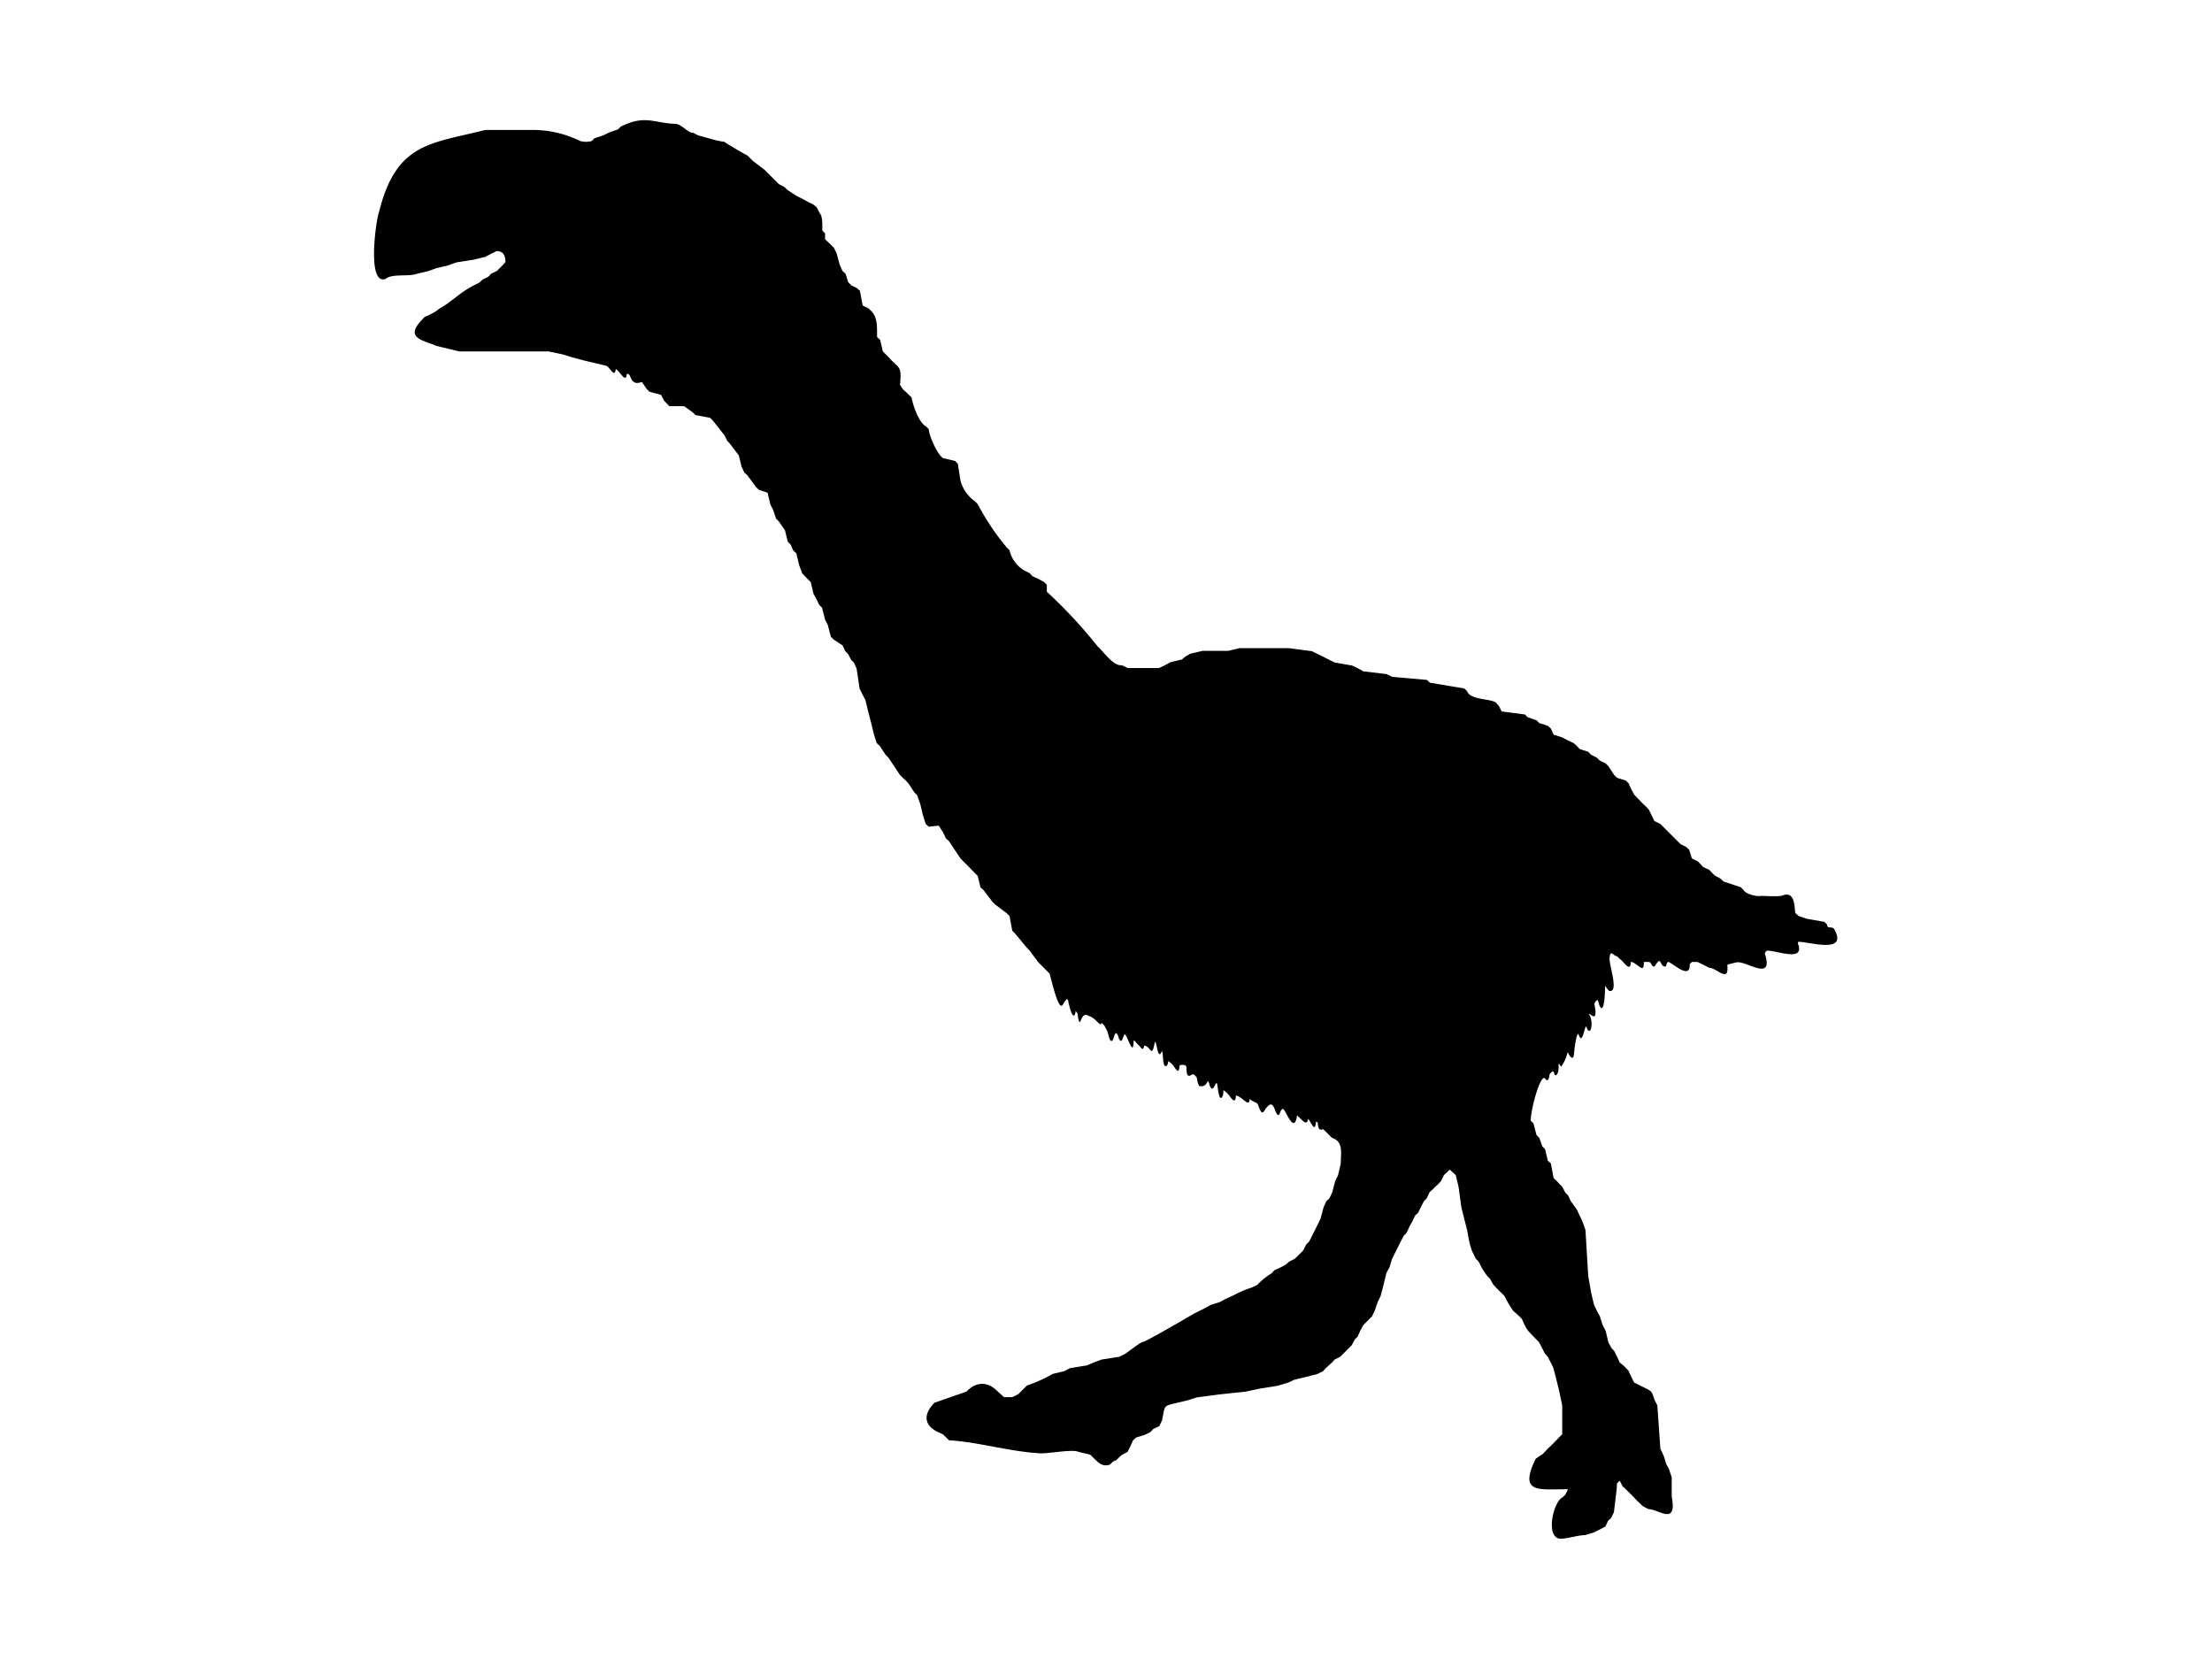 <svg xmlns="http://www.w3.org/2000/svg" xmlns:dc="http://dublincore.org/documents/dcmi-terms/" height="6in" id="svg2" viewBox="0 0 8 6" width="8in" fill-rule="evenodd"><defs id="defs4"><style id="style6"/></defs><g id="Capa_x0020_1"><path d="M5.672 5.385zM2.245.458l-.01.01-.032.011-.02.01L2.15.5l-.01.01a.08.08 0 0 1-.042 0A.383.383 0 0 0 1.922.47h-.167c-.198.05-.322.046-.384.296-.011.027-.045.266.023.243.023-.02.08-.008.111-.018l.042-.01.031-.011.042-.01.031-.011.063-.01.041-.01.021-.011.02-.01c.027 0 .032.021.032.04l-.01.011-.021.021-.021.01-.01.011-.021.01-.01.01-.021.011c-.052.026-.08.06-.125.084-.014.013-.038.024-.053.03l-.01.011c-.068.069.014.075.052.094l.042.01.041.01H1.984l.052.011.032.01.041.011.042.01.042.01c.013.005.03.046.034.012.014.005.037.056.04.016a.21.21 0 0 1 .009.004l.01.021c.013.012.016.01.036.006l.017.025.01.01.042.011.01.02.01.011.01.01h.053l.031.022.01.01.053.01.01.01.042.053.01.02.01.011.032.042.01.041.01.021.011.01.031.042.01.01.032.011.01.042.01.02.011.032.01.01.022.032.01.041.01.01.01.022.011.01.01.042.011.03.01.011.021.021.01.042.011.02.01.021.01.01.011.043.01.02.011.042.01.01.032.021.01.021.01.01.011.021.01.01.01.022.011.073.01.02.011.021.01.042.011.042.01.041.01.031.011.01.021.032.01.01.042.063.01.01.011.01.01.011.021.032.01.01.011.031.01.042.01.031.011.01.036-.004.016.025.01.021.011.01.042.063.01.01.052.053.01.041.011.01.032.042.01.01.042.032.01.01.01.053.01.01.043.052.01.01.031.042.01.01.021.021.01.01c.023.09.034.12.045.116.005-.004.02-.04.023-.013.002.007.016.076.026.037v-.004c.011.01.006.012.01.028.01.038.006-.032.039-.01.023.005.042.043.045.024l.01.01.011.021c.002.002.01.056.022.026.008-.033.015-.017.019-.002.012.03.016-.013.022-.013.01.004.03.084.032.026 0-.01.006.001.01.005l.01.01c.003 0 .014.026.018 0 .022 0 .026.042.036 0 .008-.053.01.065.028.02 0-.002 0 0 .001.001.005.005 0 .067.018.05.007-.012 0-.022.013-.008.01.001.03.056.032.008 0 0 .026-.008.025.01 0 .049.02.017.027.023l.01.01s.004.027.01.032c.036.006.026-.041.037-.002.013.032.02-.015.026-.008.003.003.007.08.022.043.003-.012-.002-.024.01-.012.012.006.035.057.037.013.024.004.048.047.05.012l.006.006.02.01c.006.003.012.043.024.031.034-.054.036-.012.048.008.012.015.01-.02.023-.018.01.006.04.094.05.023.016.013.035.042.04.013.007.003.026.057.028.01a.04.04 0 0 1 .007.003c.001.038.018.022.02.024l.021.021.01.01c.043.014.032.055.032.094l-.01.042-.01.02-.011.042-.01.021-.011.01-.01.022-.011.041-.01.021-.01.02-.011.022-.01.02-.011.011-.01.02-.01.011-.022.021-.02.01-.011.01-.02.011-.022.01-.01.011a.246.246 0 0 0-.052.042l-.021.01a.374.374 0 0 0-.052.021l-.02.01-.022.01-.02.011-.032.01-.02.011-.042.021s-.174.102-.184.102c-.01.001-.055.038-.066.044l-.021.01-.063.01-.03.011-.022.01-.062.01-.021.011-.042.01-.02.011a.53.53 0 0 1-.073.031l-.021.021-.01.01-.022.011h-.03l-.022-.02c-.036-.037-.077-.038-.114 0l-.115.04c-.04.04-.04.08.01.105l.021.01.021.021c.105.006.215.04.327.047.033.002.12-.016.142-.005l.042.01.01.01c.023.023.036.034.061.026.006-.006.015-.015.022-.015l.01-.01.011-.01.021-.011.01-.02.01-.022.011-.01.032-.01.02-.01.01-.011.022-.01.01-.022c.011-.054.003-.05.052-.062l.042-.01.031-.01.083-.011.094-.01.052-.011.063-.01L4.66 5l.021-.01.042-.01.042-.011.02-.01.01-.011.022-.02.01-.011.02-.01.011-.011.021-.021.01-.01.011-.021.01-.01.01-.022.011-.02.01-.01.011-.011.01-.01.01-.021.011-.032.01-.02.011-.042.01-.042.011-.02.01-.032.01-.02.011-.022.01-.02.011-.021.01-.01.01-.022.011-.02.01-.021.011-.01.01-.021.011-.021.01-.01.01-.022.011-.01.01-.01.011-.01.01-.011.01-.021.011-.01.01-.01.022.02.01.042.01.073.01.041.011.042c.005.027.009.058.021.083l.01.021.01.01.011.021a.244.244 0 0 0 .021.032l.01.01.011.02.01.011.021.021.01.01.011.021a.439.439 0 0 0 .02.032l.022.02.01.01.01.022a.1.1 0 0 0 .021.03l.021.022.01.01.011.021.01.02.01.011.011.021.01.02.011.043.01.041.011.052v.104l-.01.01-.021.022-.01.01-.011.01-.01.011-.01.01c-.002 0-.024.016-.024.016-.062.127.011.11.117.11l-.01.02-.011.01c-.034.018-.063.153-.002.149.029-.002.06-.013.085-.013l.032-.01.02-.01.021-.011.01-.021.011-.01.01-.021.01-.084.001-.02.01-.01.01.02.011.01.021.021.01.01.01.011.011.01.01.01.021.011c.037 0 .104.062.084-.045v-.07l-.01-.03-.011-.021a.197.197 0 0 0-.02-.052l-.011-.157-.01-.02c-.01-.027-.007-.03-.032-.042l-.02-.01L5.91 5l-.01-.02-.01-.022a.177.177 0 0 0-.032-.03l-.01-.022-.01-.02-.01-.011-.011-.02-.01-.042-.011-.021-.01-.032-.011-.02-.01-.021-.01-.042-.011-.062-.01-.167-.011-.031-.01-.021-.01-.021-.022-.031-.01-.021-.01-.01-.011-.021-.01-.01-.01-.011-.011-.01-.01-.053-.011-.01-.01-.042-.01-.01-.011-.031-.01-.01-.011-.042-.01-.01c0-.04.037-.18.054-.15.01.013.014-.01.014-.017.023-.031.011.014.027 0 .013-.021-.002-.056.014-.029.003.004.023-.036.024-.052.001 0 .022.046.024.001 0-.002.01-.09.018-.06.014.035.021-.05.027-.03.016.04.027-.026.008-.049.003-.006.036.041.02-.037.018-.031.011.001.024.015.015.01.015-.079.015-.08.002.003.006.01.015.019.035.006.002-.084.001-.117.002-.038.016-.007.027-.009l.01.01c.014.008.039.053.04.011.022 0 .049.049.047 0h.018c.01 0 .012.023.022.015.02-.032.017-.015.028-.002.02.013.009-.013.022-.013.023.011.078.064.076.008l.008-.008h.02l.021.01.021.011c.028 0 .073.058.066-.01 0-.002.034-.01.038-.01.038 0 .125.066.1-.024-.004-.01-.002-.01.005-.018.039 0 .14.043.112-.027l.002-.005c.04 0 .182.046.129-.047-.009-.01-.025.002-.025-.015l-.01-.01-.063-.011-.03-.01-.011-.01c-.006-.007.004-.082-.046-.065-.006.006-.068.002-.08.002-.013.004-.056-.007-.062-.021l-.01-.01-.063-.021-.01-.01-.02-.011-.011-.01-.01-.011-.022-.01-.01-.011-.01-.01-.021-.01-.01-.032-.011-.01-.02-.01-.011-.011-.021-.021-.01-.01L6.025 3l-.01-.01-.01-.01-.022-.011-.01-.021-.01-.02-.01-.011-.011-.01-.021-.022-.01-.01-.011-.02-.01-.022-.01-.01-.032-.01-.01-.01-.021-.032-.01-.01-.022-.011-.01-.01-.02-.01-.011-.011-.031-.01-.01-.011-.011-.01-.021-.01-.021-.011-.031-.01-.01-.022-.011-.01-.031-.01-.01-.01-.032-.011-.01-.01-.084-.011-.01-.02-.01-.011c-.016-.016-.093-.009-.105-.042l-.01-.01-.125-.021-.01-.01-.126-.011-.02-.01-.084-.01-.02-.011-.021-.01-.063-.011-.02-.01-.022-.011-.02-.01-.021-.01-.084-.011h-.177l-.041.01h-.094l-.042.01-.02.011-.011.01-.042.01-.02.011-.021.01H4.078l-.02-.01c-.032.003-.06-.042-.088-.068a1.774 1.774 0 0 0-.184-.198v-.025l-.01-.01-.02-.011-.022-.01-.01-.011-.02-.01a.116.116 0 0 1-.053-.073l-.01-.01a.876.876 0 0 1-.105-.157l-.01-.01a.137.137 0 0 1-.052-.073l-.01-.063-.01-.01-.043-.01c-.02-.011-.052-.083-.052-.105l-.01-.01c-.027-.014-.048-.08-.052-.104l-.01-.01-.011-.011c-.006-.003-.026-.026-.02-.032 0-.023.006-.045-.011-.062l-.021-.02-.01-.011-.021-.021-.01-.042-.011-.01v-.021c0-.026-.002-.054-.021-.073l-.01-.01-.021-.01-.01-.053-.011-.01-.02-.01-.011-.011-.01-.031-.011-.01-.01-.022-.011-.041-.01-.021-.01-.01-.022-.021V.844l-.01-.01V.822c0-.014.001-.04-.01-.052L2.954.75 2.942.74 2.922.73 2.9.718l-.02-.01-.032-.021-.01-.01-.021-.011-.042-.042-.01-.01-.042-.032-.01-.01-.01-.01C2.7.562 2.627.519 2.62.513 2.588.509 2.566.5 2.526.49l-.02-.01c-.017.002-.042-.032-.063-.032-.08-.003-.11-.034-.198.01z" id="path10"/></g></svg>
